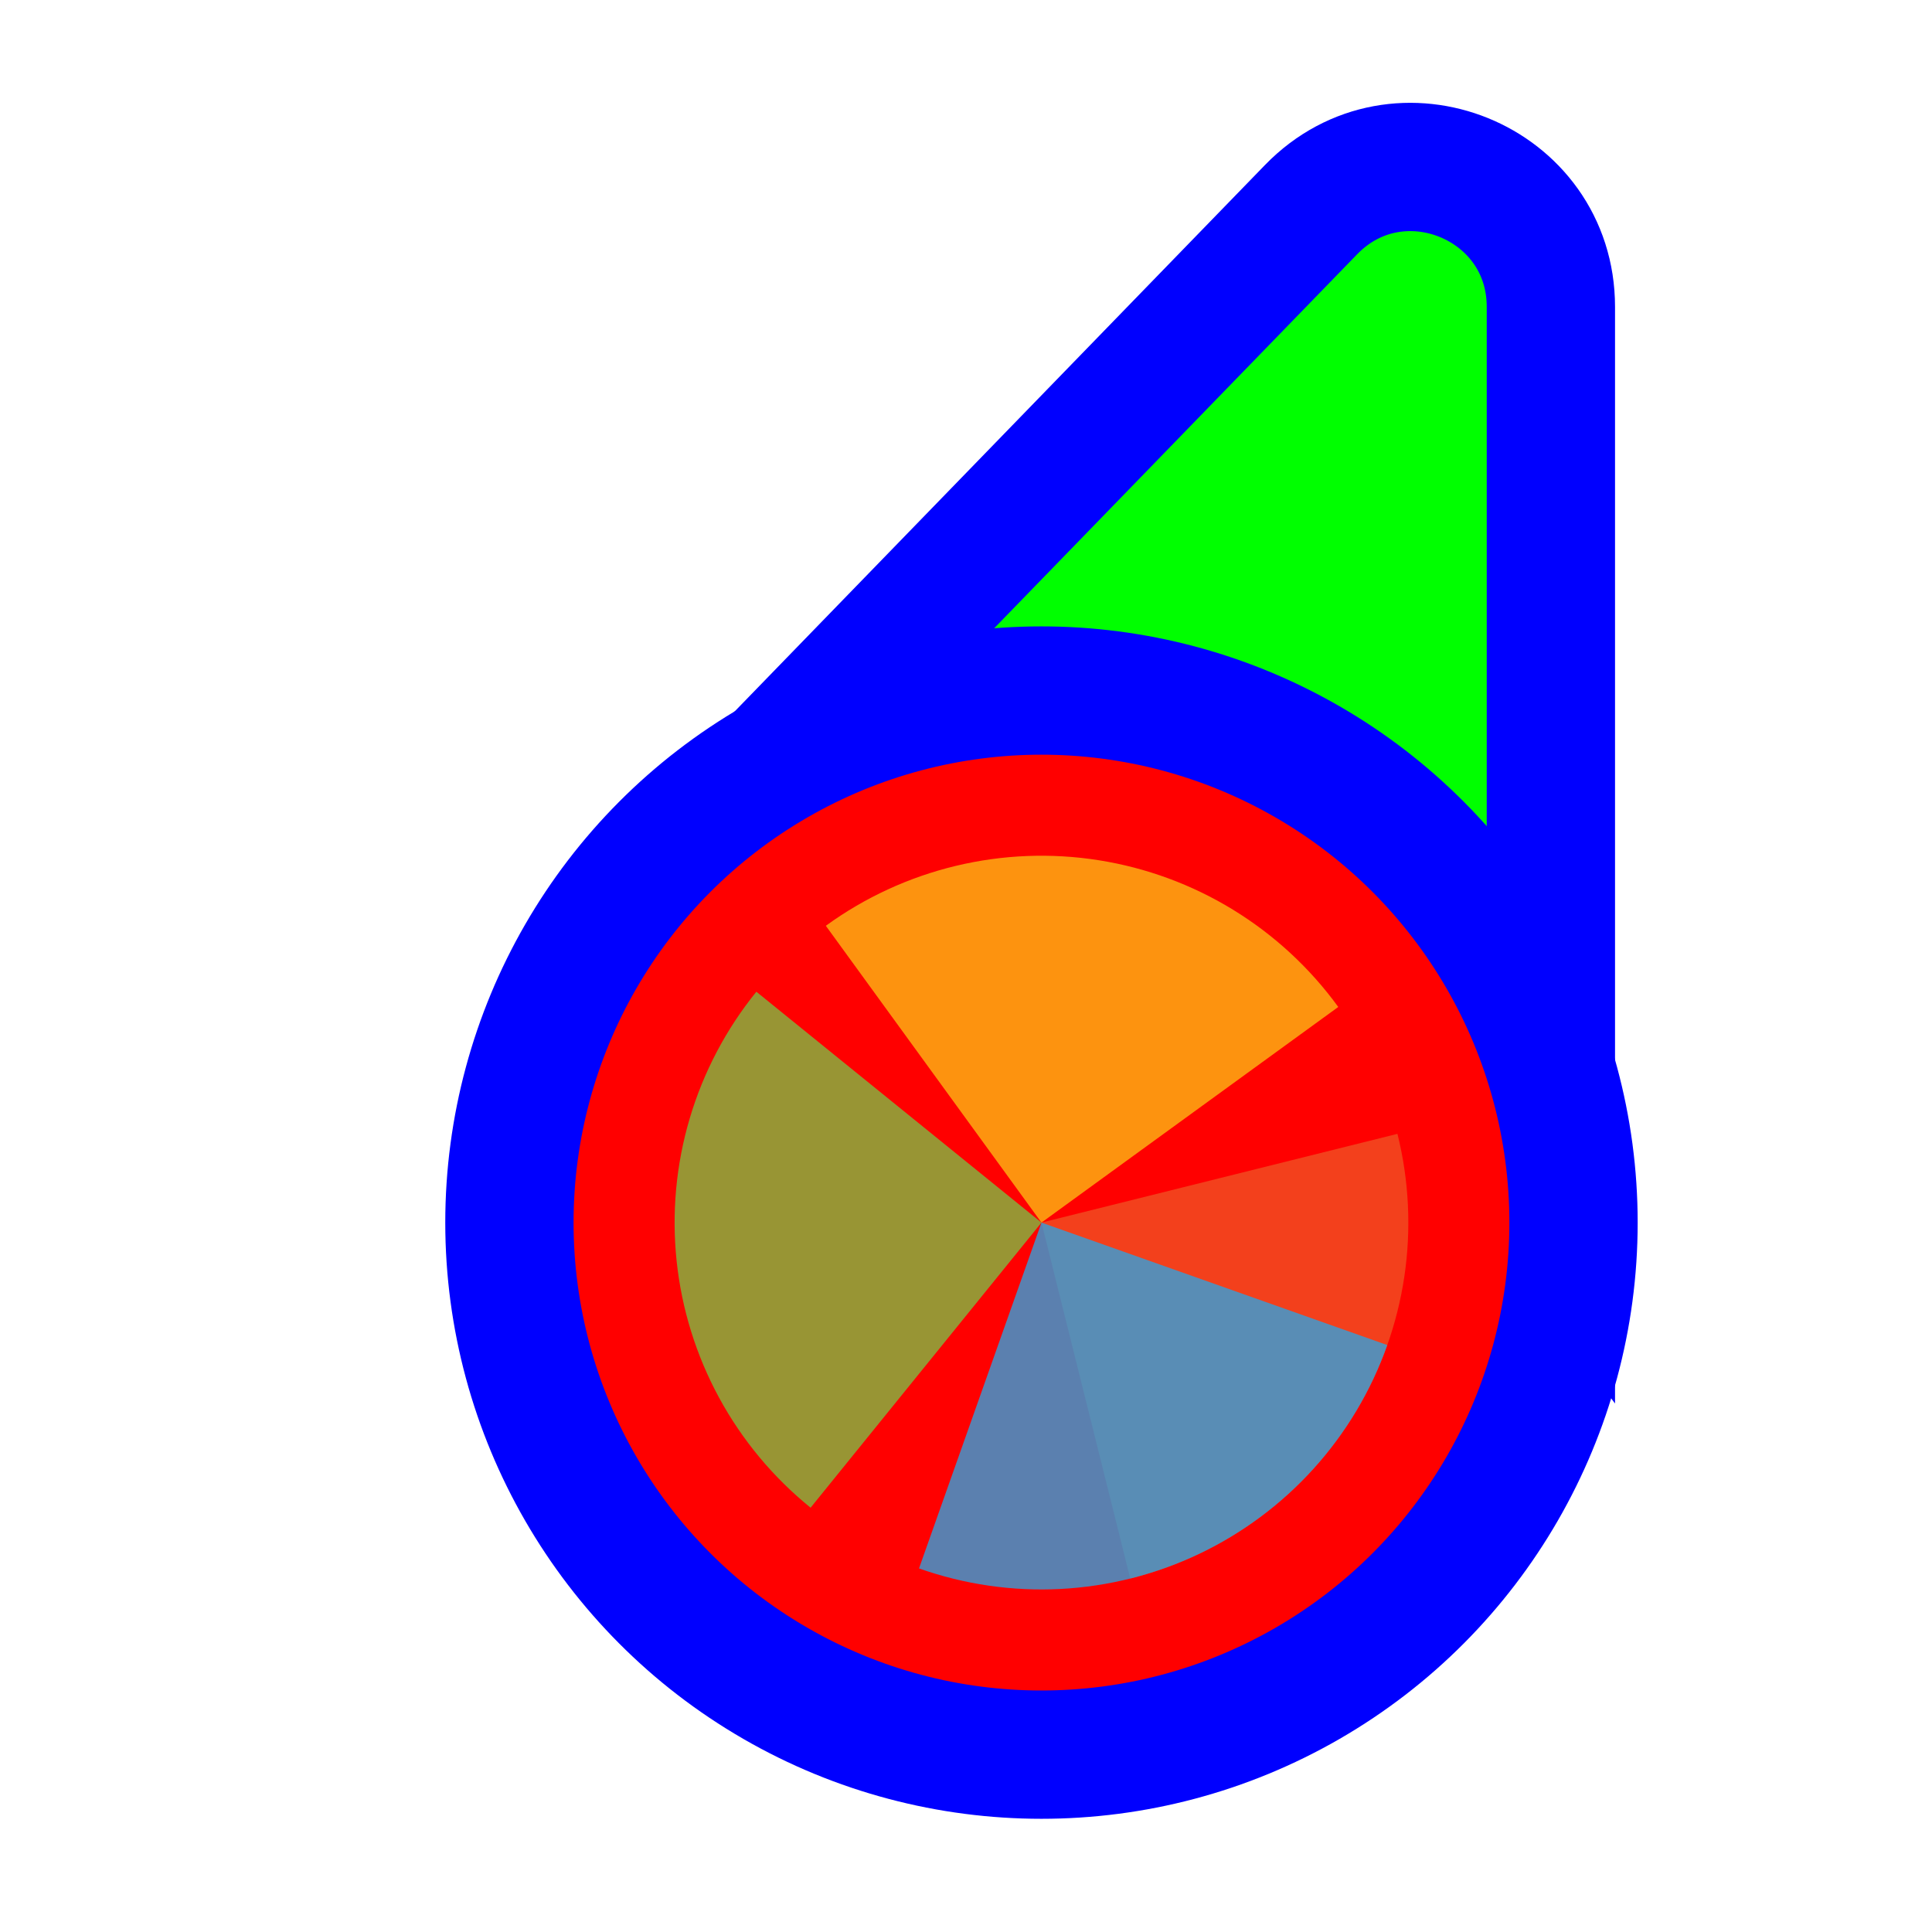<svg width="256" height="256" viewBox="0 0 256 256" fill="none" xmlns="http://www.w3.org/2000/svg">
<path d="M114.731 109.497L93.87 110.056L108.404 95.08L173.724 27.777C185.296 15.854 205.5 24.046 205.5 40.662L205.5 134.895L205.5 160.434L190.195 139.989L166.335 108.115L114.731 109.497Z" fill="#00FF00" stroke="#0000FF" stroke-width="17"/>
<circle cx="62" cy="62" r="70.5" transform="matrix(-1 0 0 1 200 100)" fill="#FF0000" stroke="#0000FF" stroke-width="17"/>
<path d="M185.168 150.24L138.001 162L149.76 209.168C155.955 207.624 161.784 204.875 166.916 201.077C172.047 197.28 176.381 192.51 179.669 187.038C182.957 181.566 185.135 175.5 186.078 169.186C187.022 162.872 186.712 156.435 185.168 150.24Z" fill="#F05024" fill-opacity="0.8"/>
<path d="M177.328 133.427L138 162L109.427 122.672C114.591 118.92 120.444 116.222 126.652 114.732C132.859 113.241 139.299 112.988 145.605 113.987C151.91 114.986 157.956 117.216 163.399 120.552C168.842 123.888 173.575 128.263 177.327 133.427L177.328 133.427Z" fill="#FCB813" fill-opacity="0.8"/>
<path d="M107.408 199.778L138 162L100.222 131.408C96.205 136.369 93.204 142.073 91.391 148.193C89.578 154.314 88.988 160.732 89.655 167.081C90.322 173.43 92.233 179.585 95.279 185.195C98.325 190.805 102.447 195.761 107.408 199.778Z" fill="#7EBA41" fill-opacity="0.8"/>
<path d="M121.773 207.823L138 162L183.823 178.227C181.692 184.245 178.396 189.783 174.125 194.528C169.853 199.272 164.689 203.128 158.927 205.876C153.166 208.624 146.919 210.211 140.544 210.545C134.169 210.879 127.79 209.954 121.773 207.823Z" fill="#32A0DA" fill-opacity="0.8"/>
</svg>
